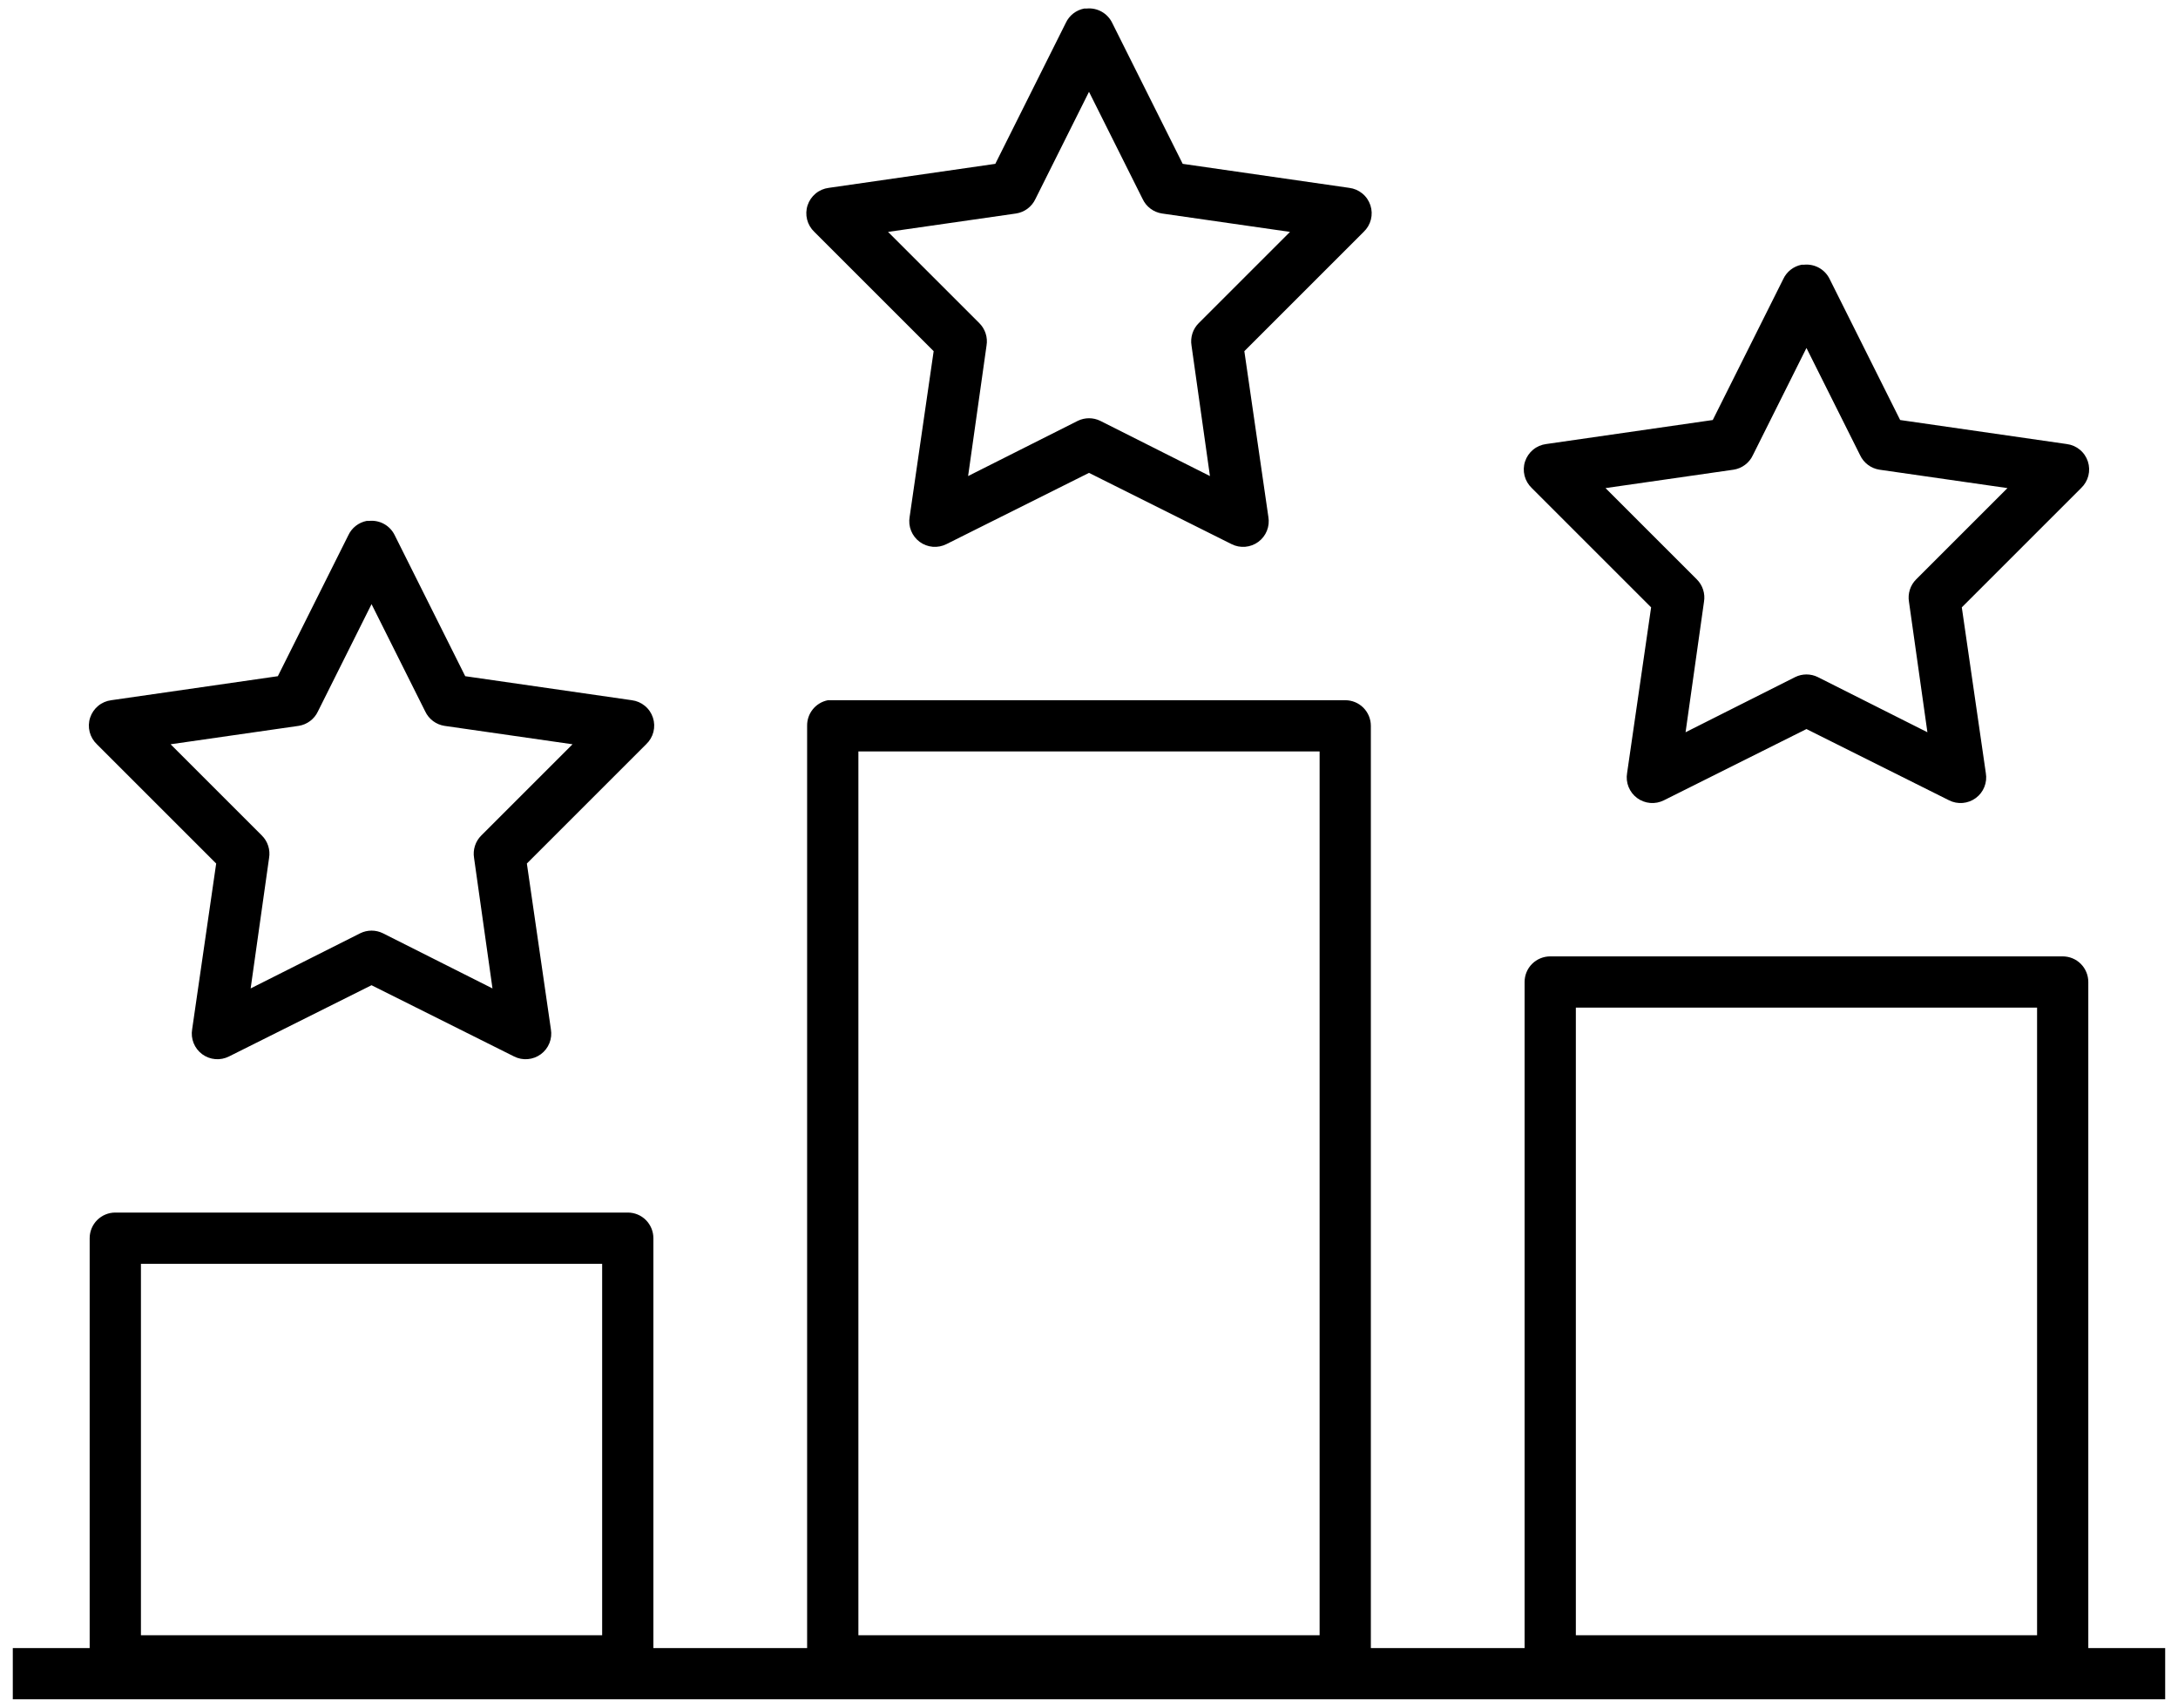 <svg
	fill="none"
	height="80"
	viewBox="0 0 102 80"
	width="102"
	xmlns="http://www.w3.org/2000/svg"
>
	<path
		d="m50.775.4c-.187.036-.363.116-.513.233-.15.117-.27.269-.35.442l-3.3 6.6-7.8 1.125c-.226.028-.439.12-.614.265-.175.145-.306.336-.377.552-.071.216-.079.448-.023.668.056.22.173.42.339.577l5.588 5.588-1.125 7.763c-.038.219-.014.445.069.651.083.206.222.386.4.518.179.132.391.212.613.231.222.019.444-.025.643-.125l6.675-3.337 6.675 3.337c.199.101.421.144.643.125.222-.019.434-.099.613-.231.179-.132.318-.312.4-.518.083-.206.107-.432.069-.651l-1.125-7.763 5.588-5.588c.165-.156.283-.356.339-.577.056-.221.048-.452-.023-.668-.071-.216-.201-.408-.377-.552-.175-.145-.388-.237-.614-.265l-7.8-1.125-3.3-6.6c-.107-.222-.279-.406-.494-.527-.215-.121-.461-.173-.706-.148-.037-.002-.075-.002-.113 0zm.225 3.9 2.513 5.025c.083.177.209.332.366.449.157.118.34.195.534.226l6 .863-4.275 4.275c-.136.135-.238.301-.296.484s-.073.377-.041.566l.863 6.112-5.138-2.587c-.164-.08-.343-.121-.525-.121s-.361.041-.525.121l-5.138 2.587.863-6.112c.032-.189.018-.383-.041-.566s-.16-.349-.296-.484l-4.275-4.275 6-.863c.194-.03.377-.108.534-.226.157-.118.283-.272.366-.449zm33.375 8.1c-.187.036-.363.116-.513.233-.15.117-.27.269-.35.442l-3.3 6.6-7.8 1.125c-.226.028-.439.12-.614.265-.175.145-.306.336-.377.552-.071.216-.079.448-.023.668.056.22.173.42.339.577l5.588 5.588-1.125 7.763c-.038.219-.014.445.069.651.083.206.222.386.4.518.179.132.391.212.613.231.222.019.444-.025.643-.125l6.675-3.337 6.675 3.337c.199.101.421.144.643.125.222-.019.434-.099.613-.231.179-.132.318-.312.4-.518.083-.206.107-.432.069-.651l-1.125-7.763 5.588-5.588c.165-.156.283-.356.339-.577.056-.221.048-.452-.023-.668-.071-.216-.201-.408-.377-.552-.175-.145-.388-.237-.614-.265l-7.8-1.125-3.3-6.6c-.107-.222-.279-.406-.494-.527-.215-.121-.461-.172-.706-.148-.037-.002-.075-.002-.113 0zm.225 3.9 2.513 5.025c.083.177.209.332.366.45.157.118.34.195.534.226l6 .863-4.275 4.275c-.136.135-.238.301-.296.484s-.073.377-.041.566l.863 6.112-5.138-2.587c-.164-.08-.343-.121-.525-.121s-.361.041-.525.121l-5.138 2.587.863-6.112c.032-.189.018-.383-.041-.566s-.16-.349-.296-.484l-4.275-4.275 6-.863c.194-.03.377-.108.534-.226.157-.118.283-.272.366-.45zm-67.425 8.1c-.187.036-.363.116-.513.233-.15.117-.27.269-.35.442l-3.3 6.6-7.8 1.125c-.226.028-.439.12-.614.265s-.306.336-.377.552c-.071.216-.079.448-.023.668.056.22.173.42.338.577l5.588 5.588-1.125 7.763c-.038.219-.014.445.069.651.083.206.222.386.4.518.179.132.391.212.613.231.222.019.444-.025.643-.125l6.675-3.337 6.675 3.337c.199.101.421.144.643.125.222-.019.434-.099.613-.231.179-.132.318-.312.4-.518.083-.206.107-.432.069-.651l-1.125-7.763 5.588-5.588c.165-.156.283-.356.339-.577.056-.221.048-.452-.023-.668-.071-.216-.201-.408-.377-.552-.175-.145-.388-.237-.614-.265l-7.8-1.125-3.3-6.6c-.107-.222-.279-.406-.494-.527-.215-.121-.461-.172-.706-.148-.037-.002-.075-.002-.113 0zm.225 3.9 2.513 5.025c.083.177.209.332.366.45.157.118.34.195.534.226l6 .863-4.275 4.275c-.136.135-.238.301-.296.484s-.073.377-.041.566l.863 6.112-5.138-2.587c-.164-.08-.343-.121-.525-.121s-.361.041-.525.121l-5.138 2.587.863-6.112c.032-.189.018-.383-.041-.566s-.16-.349-.296-.484l-4.275-4.275 6-.863c.194-.03.377-.108.534-.226.157-.118.283-.272.366-.45zm21.375 4.5c-.278.053-.528.203-.707.422-.178.22-.274.495-.269.778v43.2h-7.2v-19.2c0-.318-.127-.624-.351-.849s-.53-.351-.849-.351h-24c-.318 0-.623.127-.848.351-.225.225-.351.53-.352.849v19.2h-3.6v2.4h100.8v-2.4h-3.6v-31.2c0-.318-.127-.624-.351-.849s-.53-.351-.849-.351h-24c-.318 0-.624.127-.849.351s-.351.53-.351.849v31.2h-7.2v-43.2c0-.318-.127-.624-.351-.849s-.53-.351-.849-.351h-24c-.037-.002-.075-.002-.113 0-.037-.002-.075-.002-.113 0zm1.425 2.4h21.6v41.4h-21.6zm33.6 12h21.6v29.4h-21.6zm-67.2 12h21.6v17.4h-21.6z"
		fill="currentColor"
	/>
</svg>
